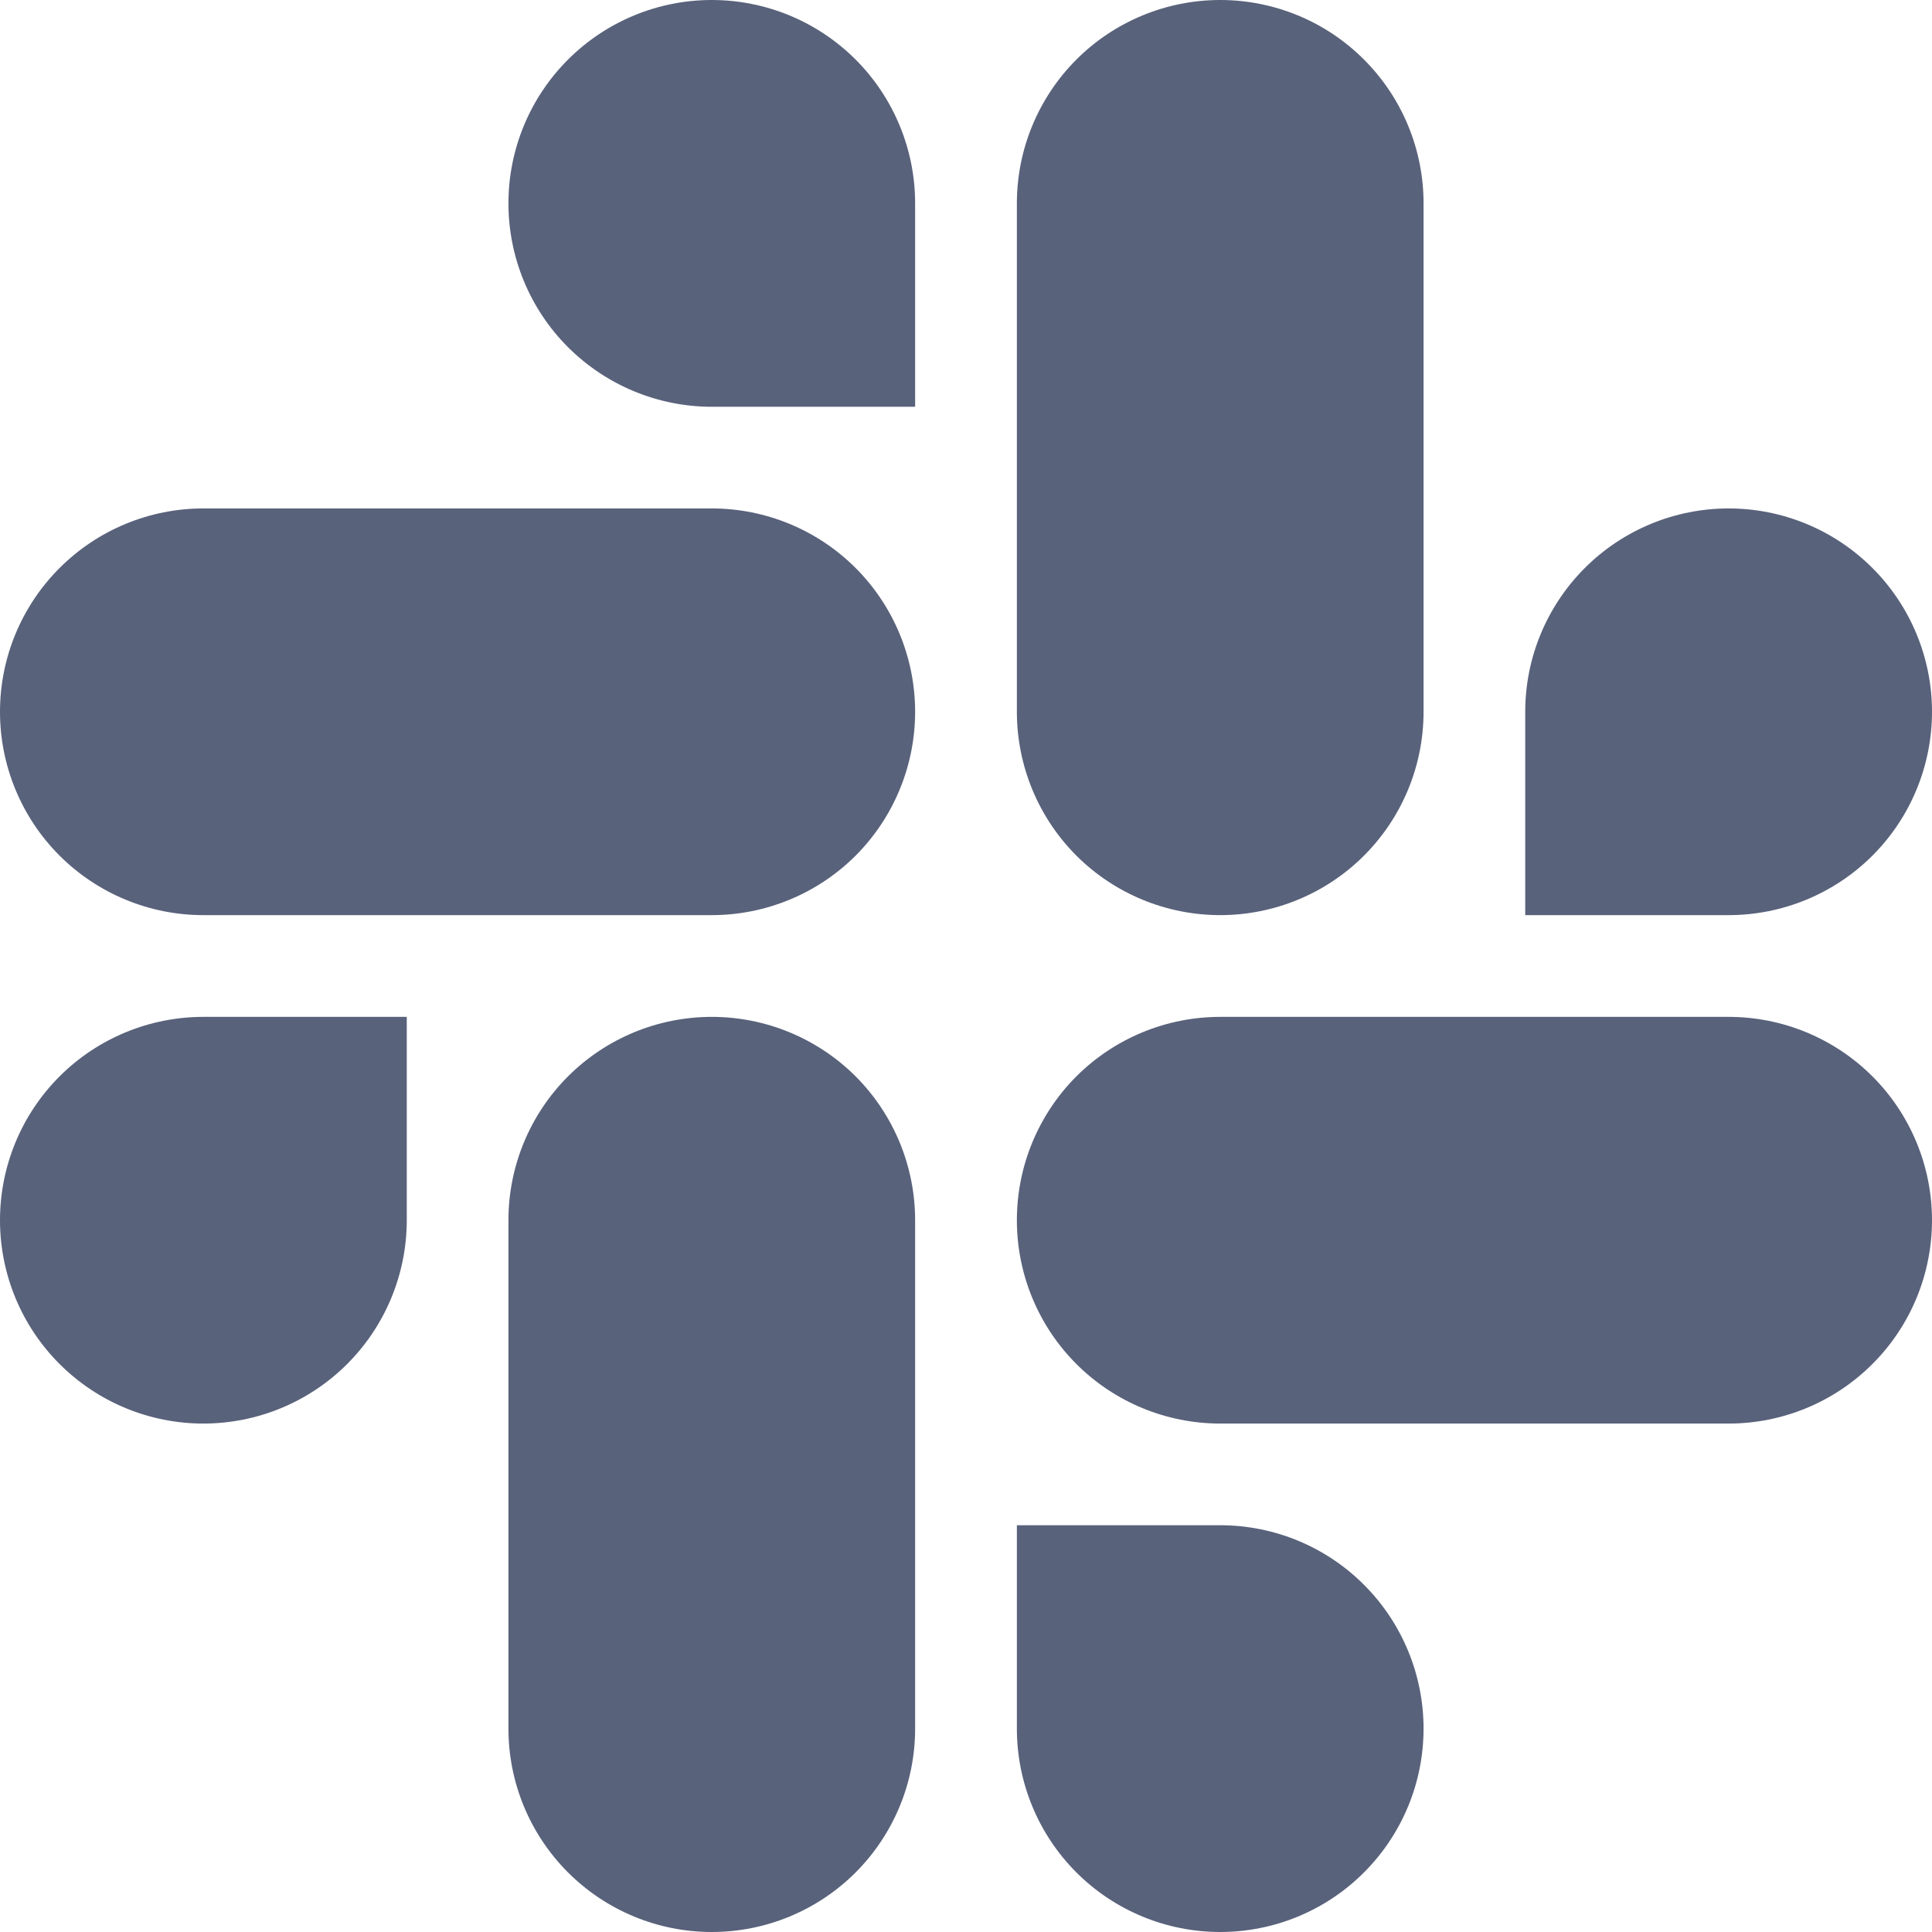 <svg xmlns="http://www.w3.org/2000/svg" viewBox="0 0 24 24" fill="none">
  <path d="M5.053 15.158C5.053 15.828 4.786 16.471 4.313 16.944C3.839 17.418 3.196 17.684 2.526 17.684C1.856 17.684 1.214 17.418 0.74 16.944C0.266 16.471 0 15.828 0 15.158C0 14.488 0.266 13.845 0.74 13.371C1.214 12.898 1.856 12.632 2.526 12.632H5.053V15.158ZM6.316 15.158C6.316 14.488 6.582 13.845 7.056 13.371C7.53 12.898 8.172 12.632 8.842 12.632C9.512 12.632 10.155 12.898 10.629 13.371C11.102 13.845 11.368 14.488 11.368 15.158V21.474C11.368 22.144 11.102 22.786 10.629 23.26C10.155 23.734 9.512 24 8.842 24C8.172 24 7.53 23.734 7.056 23.26C6.582 22.786 6.316 22.144 6.316 21.474V15.158ZM8.842 5.053C8.172 5.053 7.53 4.786 7.056 4.313C6.582 3.839 6.316 3.196 6.316 2.526C6.316 1.856 6.582 1.214 7.056 0.74C7.53 0.266 8.172 0 8.842 0C9.512 0 10.155 0.266 10.629 0.74C11.102 1.214 11.368 1.856 11.368 2.526V5.053H8.842ZM8.842 6.316C9.512 6.316 10.155 6.582 10.629 7.056C11.102 7.53 11.368 8.172 11.368 8.842C11.368 9.512 11.102 10.155 10.629 10.629C10.155 11.102 9.512 11.368 8.842 11.368H2.526C1.856 11.368 1.214 11.102 0.74 10.629C0.266 10.155 0 9.512 0 8.842C0 8.172 0.266 7.53 0.74 7.056C1.214 6.582 1.856 6.316 2.526 6.316H8.842ZM18.947 8.842C18.947 8.172 19.213 7.53 19.687 7.056C20.161 6.582 20.804 6.316 21.474 6.316C22.144 6.316 22.786 6.582 23.26 7.056C23.734 7.53 24 8.172 24 8.842C24 9.512 23.734 10.155 23.26 10.629C22.786 11.102 22.144 11.368 21.474 11.368H18.947V8.842ZM17.684 8.842C17.684 9.512 17.418 10.155 16.944 10.629C16.471 11.102 15.828 11.368 15.158 11.368C14.488 11.368 13.845 11.102 13.371 10.629C12.898 10.155 12.632 9.512 12.632 8.842V2.526C12.632 1.856 12.898 1.214 13.371 0.74C13.845 0.266 14.488 0 15.158 0C15.828 0 16.471 0.266 16.944 0.74C17.418 1.214 17.684 1.856 17.684 2.526V8.842ZM15.158 18.947C15.828 18.947 16.471 19.213 16.944 19.687C17.418 20.161 17.684 20.804 17.684 21.474C17.684 22.144 17.418 22.786 16.944 23.26C16.471 23.734 15.828 24 15.158 24C14.488 24 13.845 23.734 13.371 23.26C12.898 22.786 12.632 22.144 12.632 21.474V18.947H15.158ZM15.158 17.684C14.488 17.684 13.845 17.418 13.371 16.944C12.898 16.471 12.632 15.828 12.632 15.158C12.632 14.488 12.898 13.845 13.371 13.371C13.845 12.898 14.488 12.632 15.158 12.632H21.474C22.144 12.632 22.786 12.898 23.26 13.371C23.734 13.845 24 14.488 24 15.158C24 15.828 23.734 16.471 23.26 16.944C22.786 17.418 22.144 17.684 21.474 17.684H15.158Z" fill="#59627B"/>
</svg>